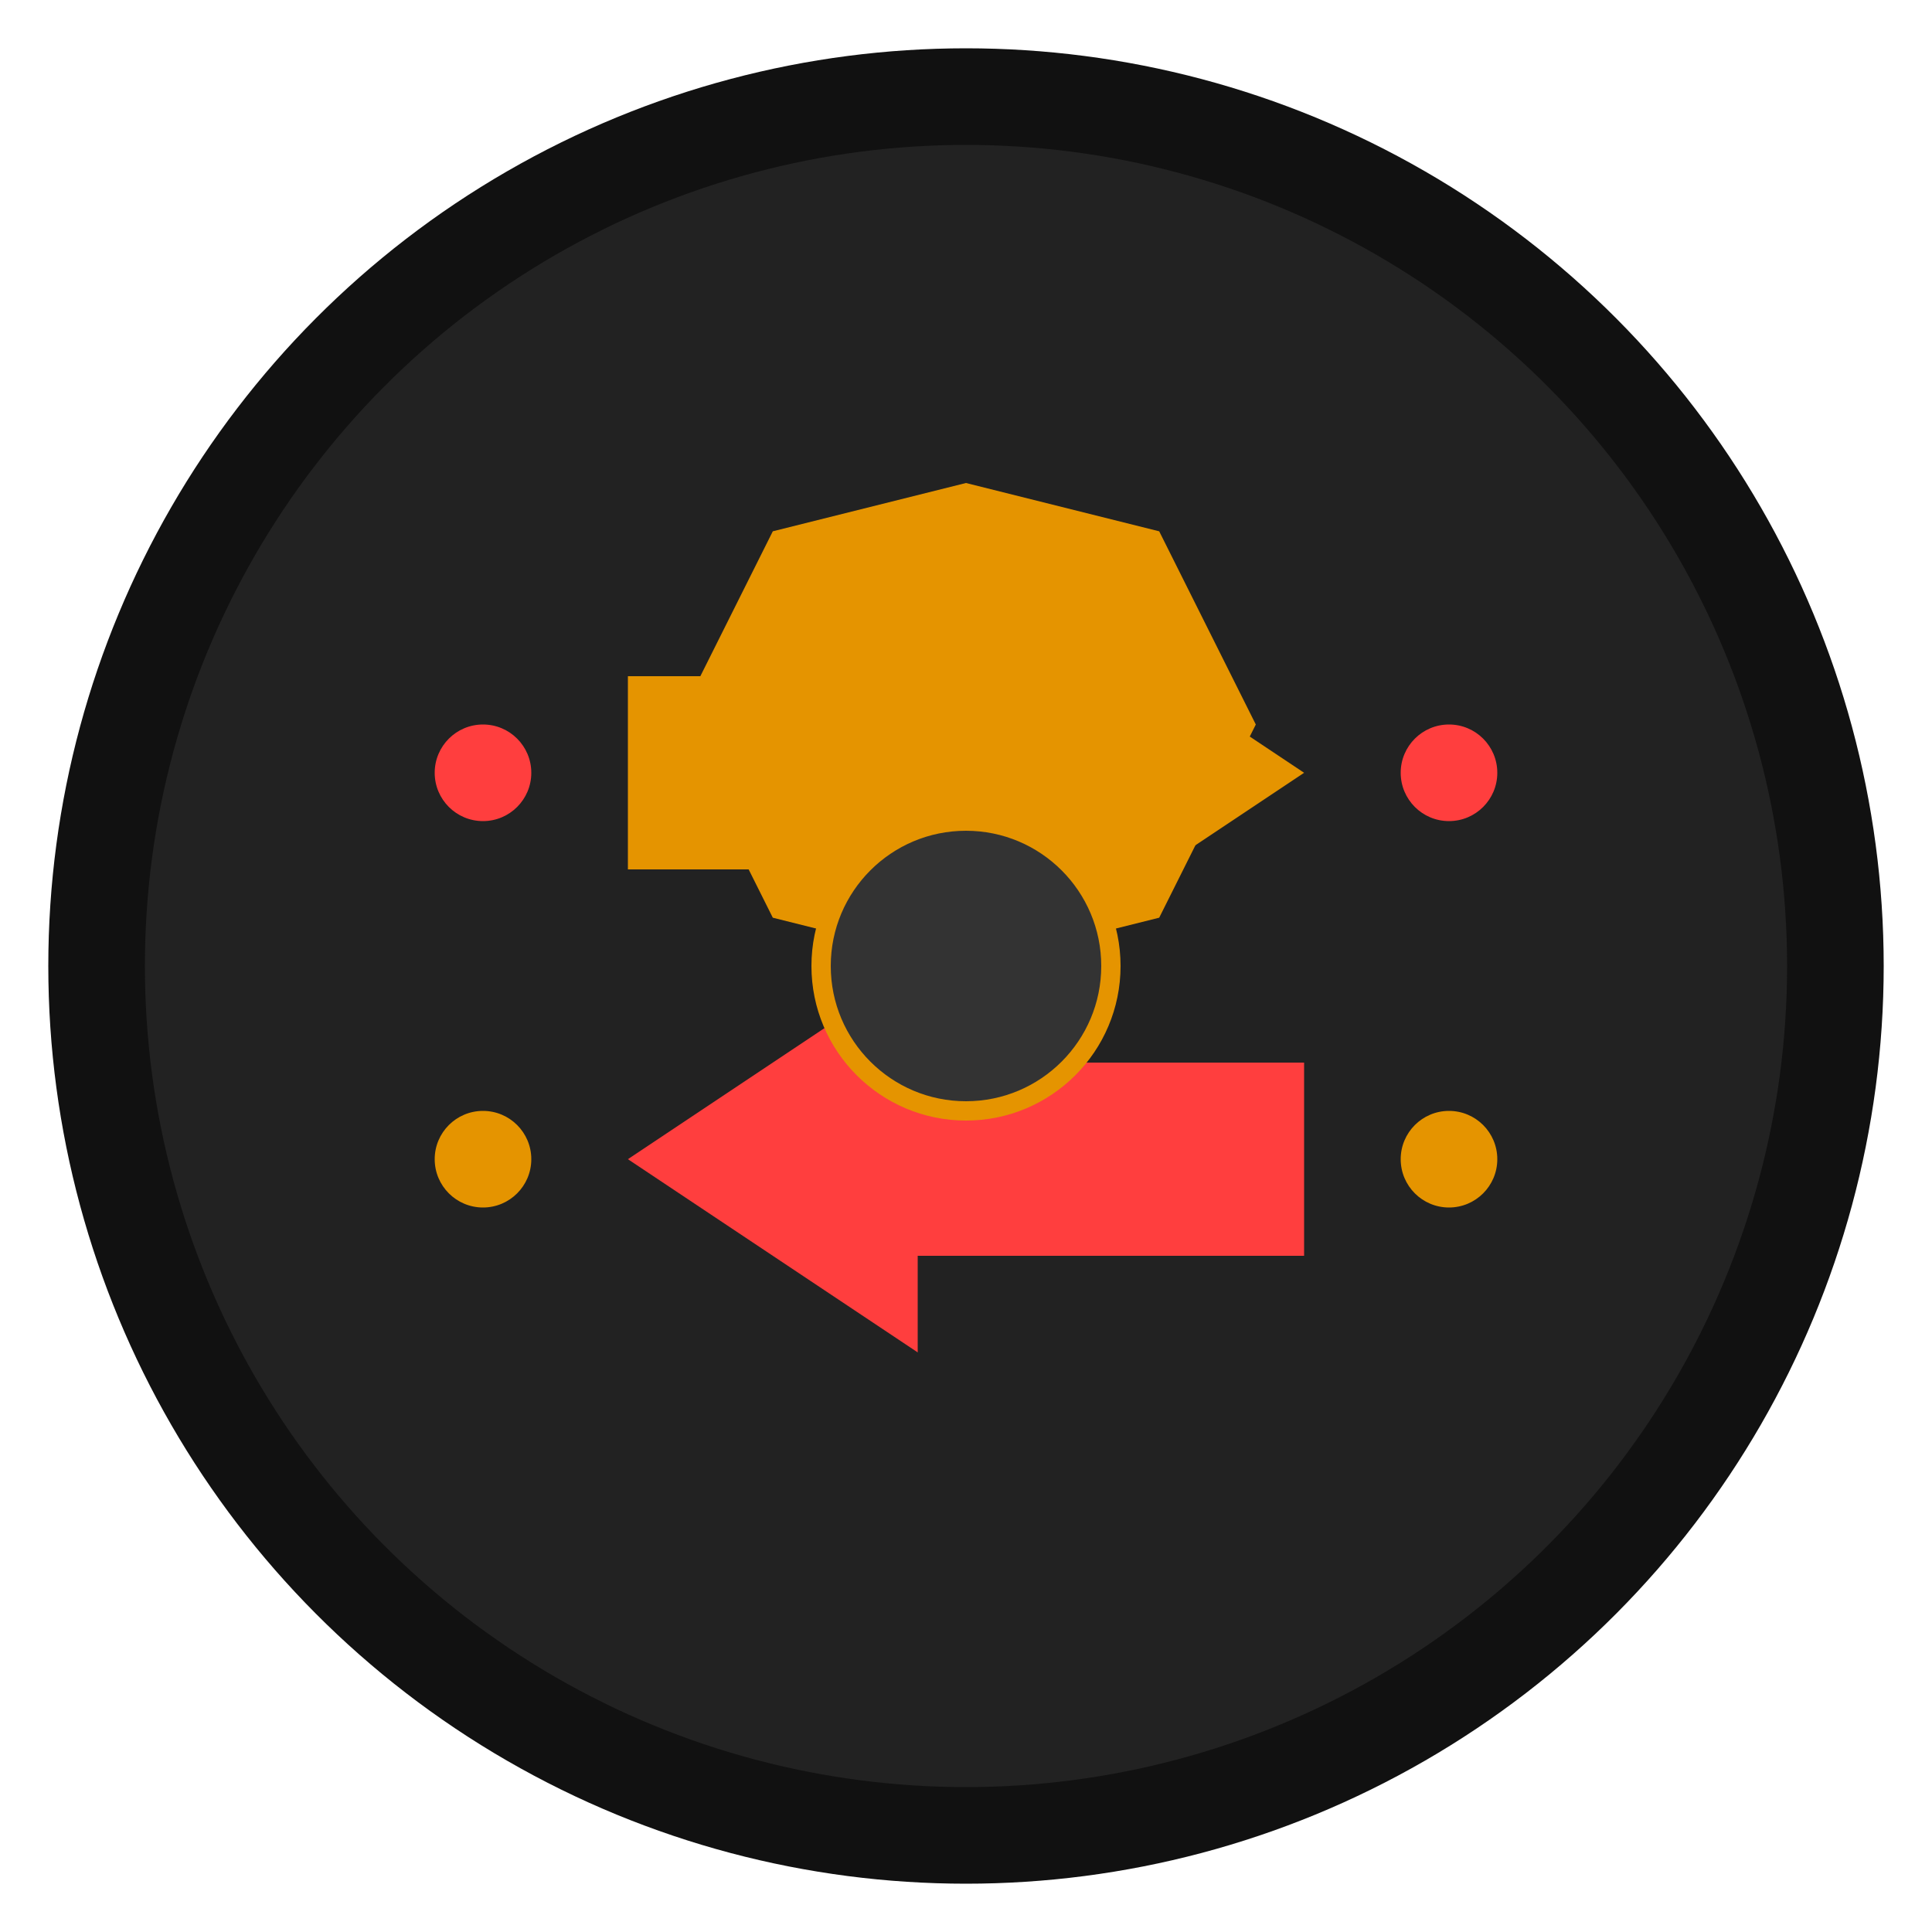 <svg xmlns="http://www.w3.org/2000/svg" viewBox="0 0 200 200">
  <!-- Background Circle -->
  <circle cx="100" cy="100" r="95" fill="#111111" />
  <circle cx="100" cy="100" r="85" fill="#222222" />
  
  <!-- Stylized gear/tool icon -->
  <path d="M100 50 L120 55 L130 75 L120 95 L100 100 L80 95 L70 75 L80 55 Z" fill="#E59400" />
  
  <!-- Stylized arrows representing conversion -->
  <path d="M65 120 L95 140 L95 130 L135 130 L135 110 L95 110 L95 100 Z" fill="#FF3E3E" />
  <path d="M135 80 L105 60 L105 70 L65 70 L65 90 L105 90 L105 100 Z" fill="#E59400" />
  
  <!-- Small dots representing data -->
  <circle cx="50" cy="120" r="5" fill="#E59400" />
  <circle cx="150" cy="120" r="5" fill="#E59400" />
  <circle cx="50" cy="80" r="5" fill="#FF3E3E" />
  <circle cx="150" cy="80" r="5" fill="#FF3E3E" />
  
  <!-- Inner accent circle -->
  <circle cx="100" cy="100" r="15" fill="#333333" stroke="#E59400" stroke-width="2" />
</svg>